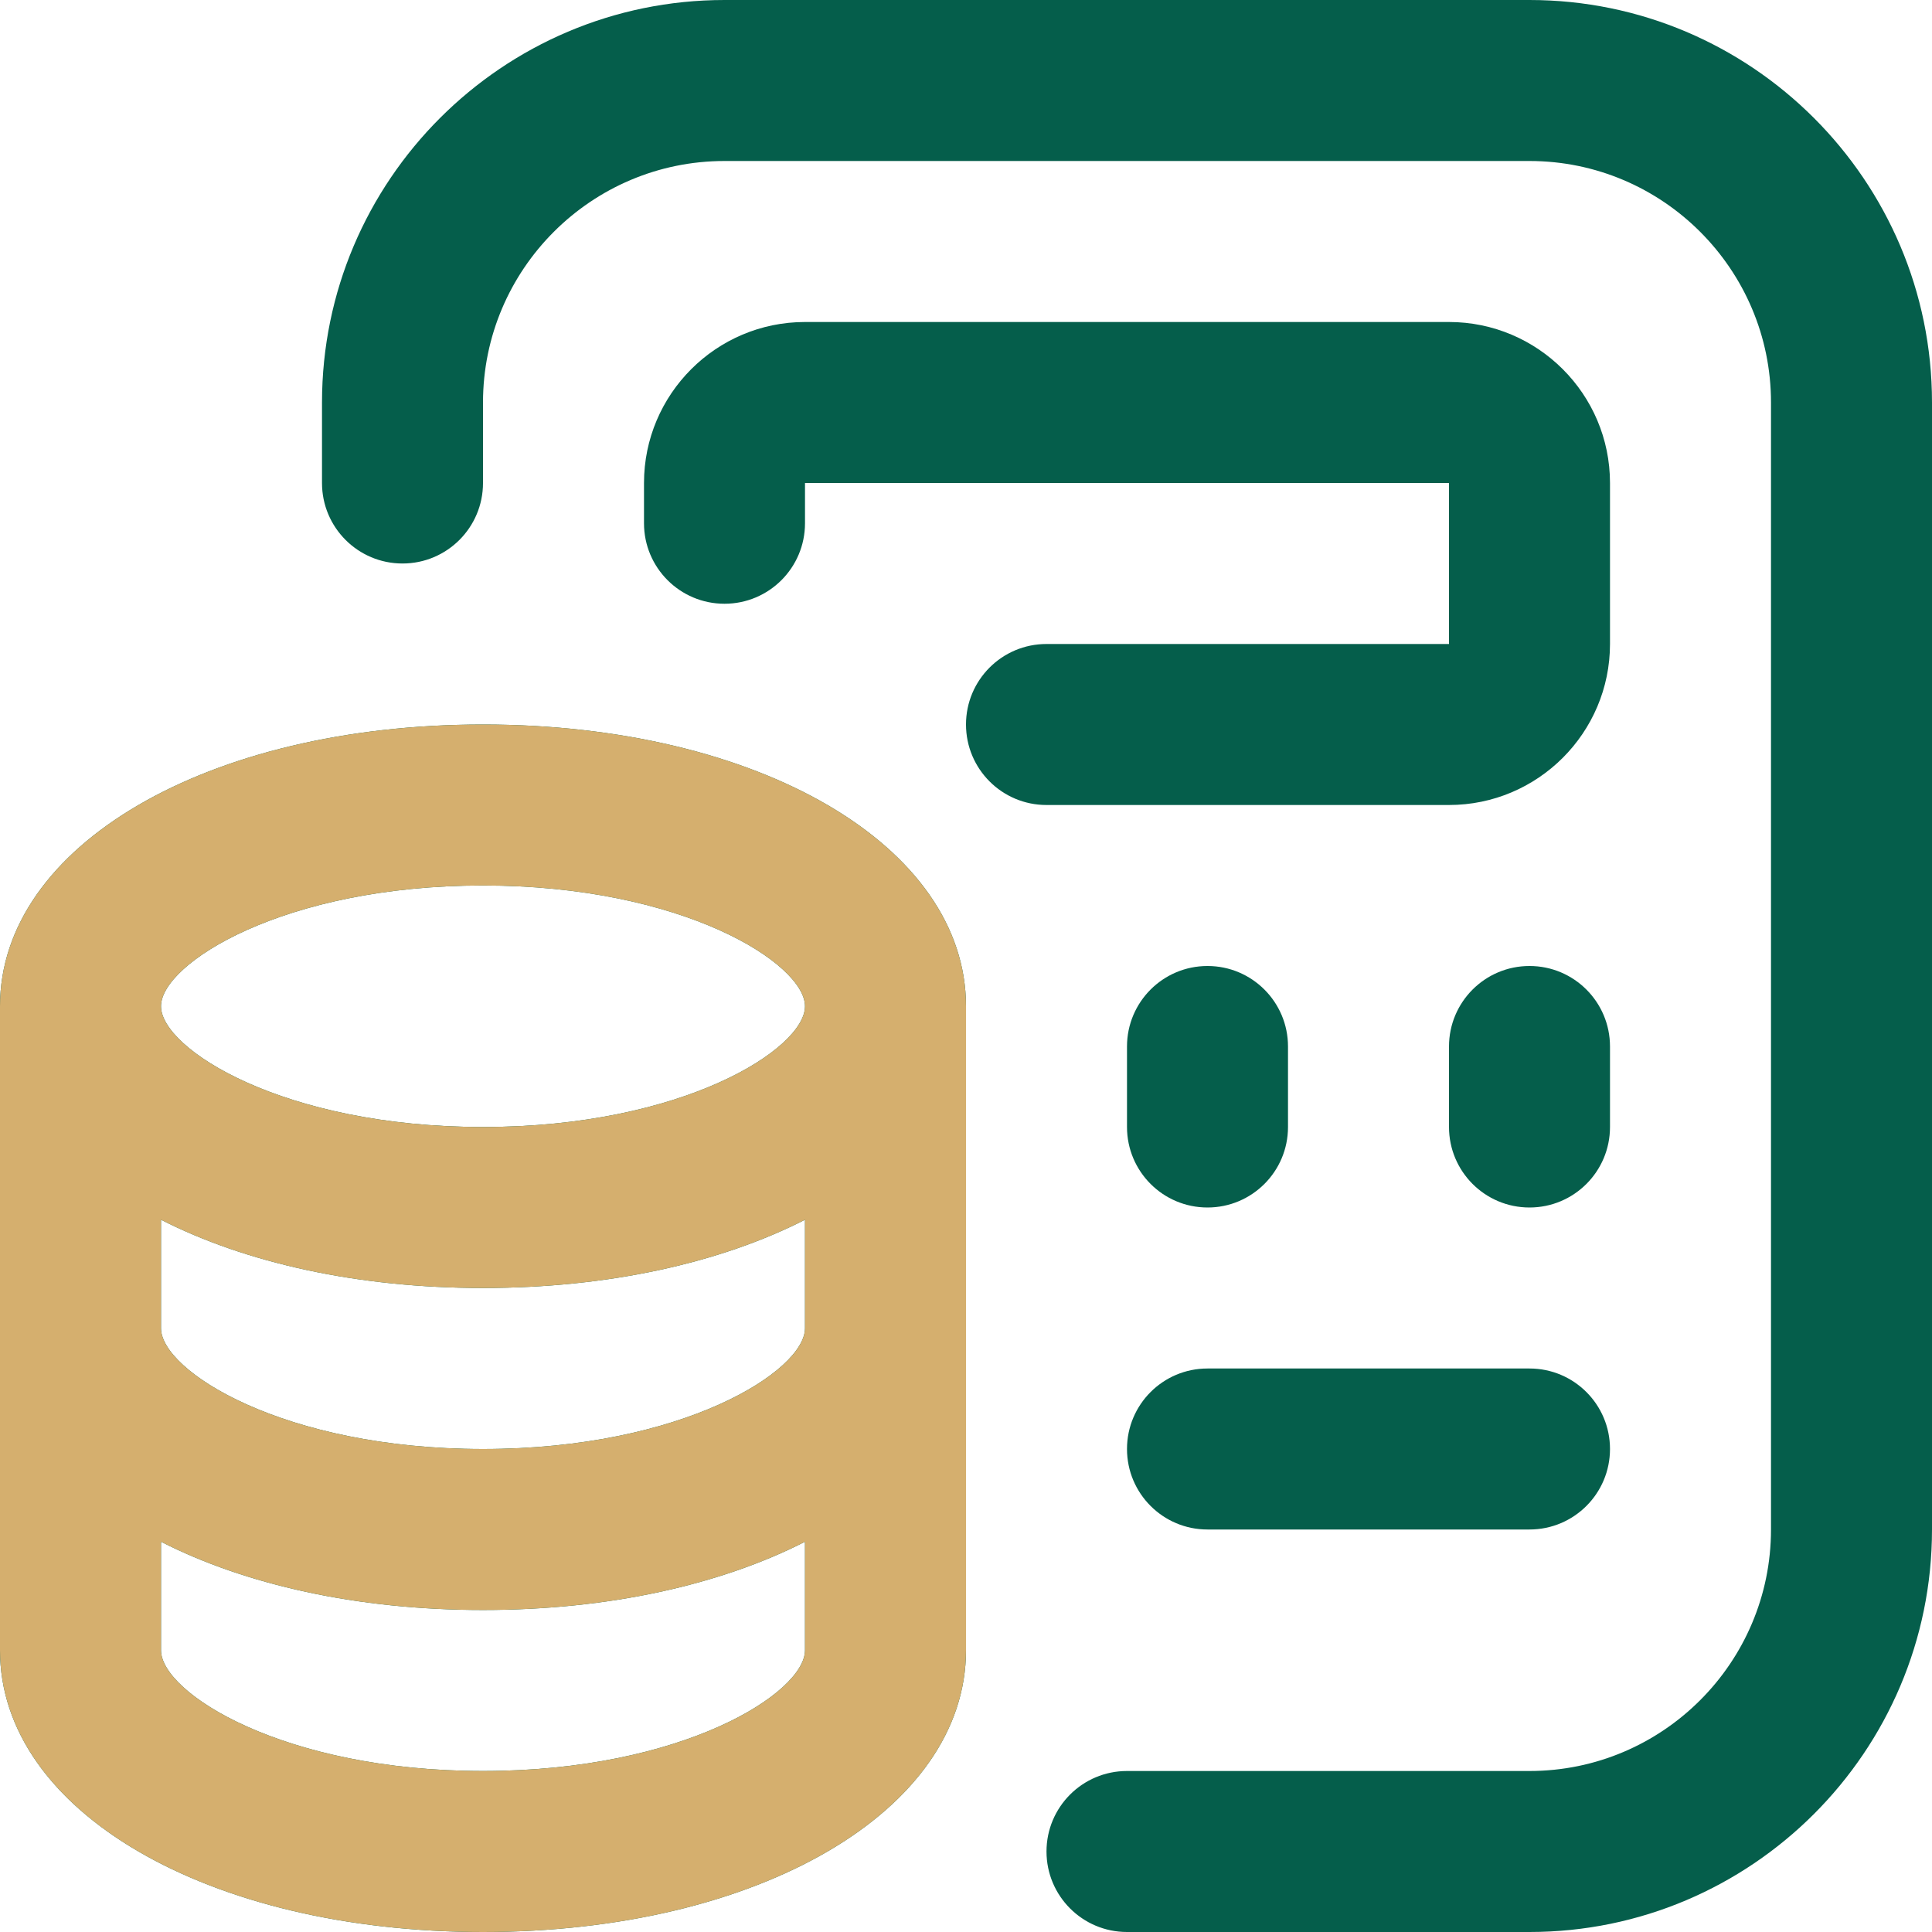 <svg width="24" height="24" viewBox="0 0 24 24" fill="none" xmlns="http://www.w3.org/2000/svg">
<g clip-path="url(#clip0_977_21351)">
<path d="M6 9C2.579 9 0 10.505 0 12.5V20.5C0 22.495 2.579 24 6 24C9.421 24 12 22.495 12 20.5V12.5C12 10.505 9.421 9 6 9ZM10 16.5C10 17.029 8.481 18 6 18C3.519 18 2 17.029 2 16.5V15.152C3.046 15.685 4.435 16 6 16C7.565 16 8.954 15.685 10 15.152V16.5ZM6 11C8.481 11 10 11.971 10 12.5C10 13.029 8.481 14 6 14C3.519 14 2 13.029 2 12.5C2 11.971 3.519 11 6 11ZM6 22C3.519 22 2 21.029 2 20.5V19.152C3.046 19.685 4.435 20 6 20C7.565 20 8.954 19.685 10 19.152V20.5C10 21.029 8.481 22 6 22ZM24 5V19C24 21.757 21.757 24 19 24H14C13.447 24 13 23.552 13 23C13 22.448 13.447 22 14 22H19C20.654 22 22 20.654 22 19V5C22 3.346 20.654 2 19 2H9C7.346 2 6 3.346 6 5V6C6 6.552 5.553 7 5 7C4.447 7 4 6.552 4 6V5C4 2.243 6.243 0 9 0H19C21.757 0 24 2.243 24 5ZM13 10C12.447 10 12 9.552 12 9C12 8.448 12.447 8 13 8H18V6H10V6.5C10 7.052 9.553 7.5 9 7.5C8.447 7.5 8 7.052 8 6.5V6C8 4.897 8.897 4 10 4H18C19.103 4 20 4.897 20 6V8C20 9.103 19.103 10 18 10H13ZM14 18C14 17.448 14.447 17 15 17H19C19.553 17 20 17.448 20 18C20 18.552 19.553 19 19 19H15C14.447 19 14 18.552 14 18ZM14 14V13C14 12.448 14.447 12 15 12C15.553 12 16 12.448 16 13V14C16 14.552 15.553 15 15 15C14.447 15 14 14.552 14 14ZM20 14C20 14.552 19.553 15 19 15C18.447 15 18 14.552 18 14V13C18 12.448 18.447 12 19 12C19.553 12 20 12.448 20 13V14Z" fill="#055E4B"/>
<path d="M6 9C2.579 9 0 10.505 0 12.5V20.5C0 22.495 2.579 24 6 24C9.421 24 12 22.495 12 20.5V12.5C12 10.505 9.421 9 6 9ZM10 16.5C10 17.029 8.481 18 6 18C3.519 18 2 17.029 2 16.5V15.152C3.046 15.685 4.435 16 6 16C7.565 16 8.954 15.685 10 15.152V16.5ZM6 11C8.481 11 10 11.971 10 12.5C10 13.029 8.481 14 6 14C3.519 14 2 13.029 2 12.5C2 11.971 3.519 11 6 11ZM6 22C3.519 22 2 21.029 2 20.5V19.152C3.046 19.685 4.435 20 6 20C7.565 20 8.954 19.685 10 19.152V20.5C10 21.029 8.481 22 6 22Z" fill="#D5AF6E"/>
</g>
<defs>
<clipPath id="clip0_977_21351">
<rect width="24" height="24" fill="white"/>
</clipPath>
</defs>
</svg>
